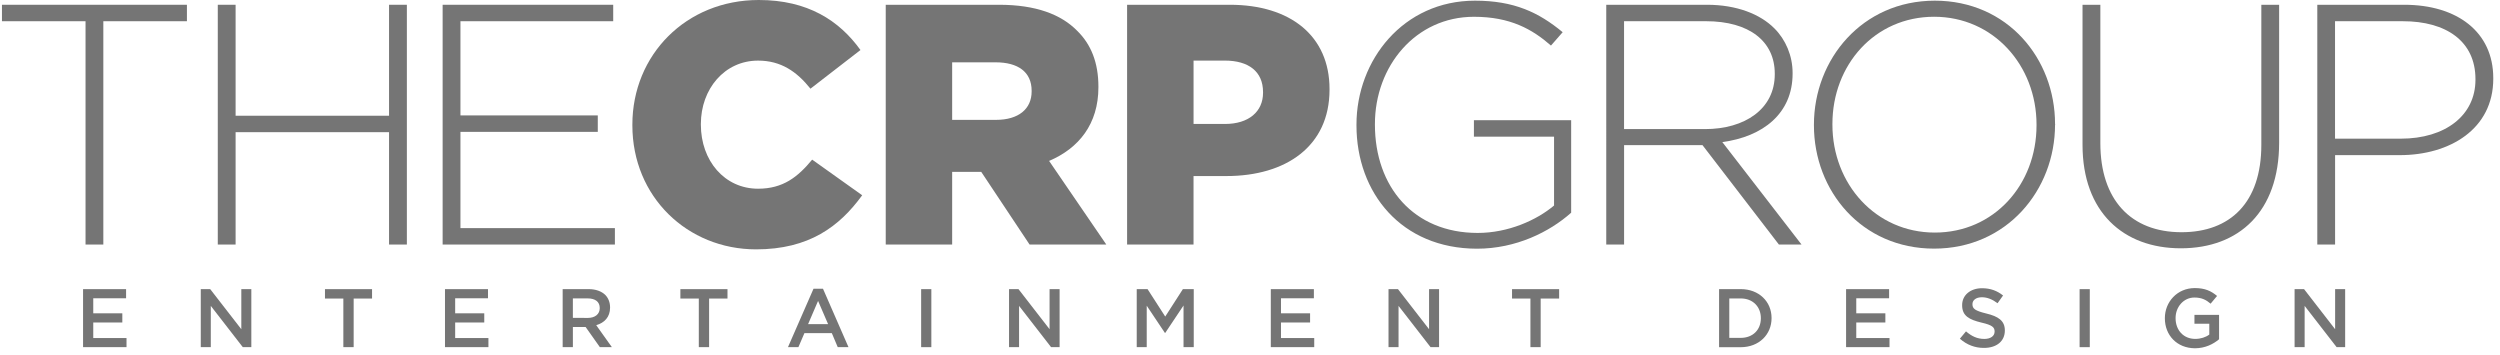 <?xml version="1.0" encoding="utf-8"?>
<!-- Generator: Adobe Illustrator 15.0.2, SVG Export Plug-In . SVG Version: 6.00 Build 0)  -->
<!DOCTYPE svg PUBLIC "-//W3C//DTD SVG 1.1//EN" "http://www.w3.org/Graphics/SVG/1.1/DTD/svg11.dtd">
<svg version="1.1" id="Layer_1" xmlns="http://www.w3.org/2000/svg" xmlns:xlink="http://www.w3.org/1999/xlink" x="0px" y="0px"
	 width="163.5px" height="23.234px" viewBox="0 0 163.5 23.234" enable-background="new 0 0 163.5 23.234" xml:space="preserve">
<g>
	<g>
		<polygon fill="#757575" points="0.128,0.312 0.128,1.388 5.594,1.388 5.594,15.993 6.758,15.993 6.758,1.388 12.225,1.388 
			12.225,0.312 		"/>
		<polygon fill="#757575" points="25.444,0.312 25.444,7.569 15.408,7.569 15.408,0.312 14.243,0.312 14.243,15.993 15.408,15.993 
			15.408,8.644 25.444,8.644 25.444,15.993 26.609,15.993 26.609,0.312 		"/>
		<polygon fill="#757575" points="28.948,0.312 28.948,15.993 40.214,15.993 40.214,14.919 30.113,14.919 30.113,8.624 
			39.095,8.624 39.095,7.548 30.113,7.548 30.113,1.388 40.104,1.388 40.104,0.312 		"/>
		<path fill="#757575" d="M41.357,8.196V8.152C41.357,3.584,44.875,0,49.624,0c3.202,0,5.264,1.344,6.651,3.271l-3.27,2.529
			c-0.896-1.118-1.927-1.836-3.427-1.836c-2.195,0-3.741,1.858-3.741,4.146v0.044c0,2.353,1.546,4.188,3.741,4.188
			c1.635,0,2.598-0.765,3.538-1.902l3.271,2.33c-1.479,2.039-3.472,3.539-6.944,3.539C44.963,16.304,41.357,12.88,41.357,8.196"/>
		<path fill="#757575" d="M65.14,7.839c1.478,0,2.329-0.717,2.329-1.858V5.934c0-1.231-0.896-1.858-2.353-1.858h-2.845V7.84
			L65.14,7.839L65.14,7.839z M57.927,0.312h7.413c2.397,0,4.056,0.627,5.107,1.702c0.919,0.896,1.389,2.104,1.389,3.651V5.71
			c0,2.396-1.276,3.985-3.225,4.814l3.74,5.467h-5.018l-3.159-4.75H64.13h-1.859v4.75h-4.344V0.312z"/>
		<path fill="#757575" d="M80.118,8.107c1.546,0,2.485-0.808,2.485-2.039V6.024c0-1.344-0.939-2.062-2.506-2.062h-2.039v4.145
			H80.118z M73.712,0.312h6.72c3.962,0,6.519,2.038,6.519,5.51v0.046c0,3.695-2.846,5.646-6.744,5.646h-2.15v4.479h-4.345V0.312
			L73.712,0.312z"/>
		<path fill="#757575" d="M88.713,8.196V8.152c0-4.232,3.07-8.108,7.75-8.108c2.555,0,4.168,0.764,5.736,2.062l-0.766,0.874
			c-1.229-1.075-2.666-1.882-5.039-1.882c-3.81,0-6.474,3.226-6.474,7.012v0.044c0,4.057,2.529,7.08,6.72,7.08
			c1.993,0,3.854-0.83,4.995-1.793V8.938h-5.241V7.863h6.36v6.048c-1.409,1.256-3.604,2.354-6.159,2.354
			C91.645,16.26,88.713,12.61,88.713,8.196"/>
		<path fill="#757575" d="M111.5,8.443c2.621,0,4.57-1.319,4.57-3.584V4.814c0-2.104-1.658-3.427-4.502-3.427h-5.355v7.056H111.5z
			 M105.049,0.312h6.588c1.93,0,3.475,0.604,4.41,1.546c0.74,0.739,1.189,1.792,1.189,2.912v0.044c0,2.621-1.949,4.122-4.596,4.479
			l5.178,6.698h-1.48l-4.994-6.497h-0.045h-5.084v6.497h-1.166V0.312z"/>
		<path fill="#757575" d="M133.189,8.196V8.152c0-3.875-2.822-7.056-6.697-7.056s-6.652,3.136-6.652,7.012v0.044
			c0,3.875,2.822,7.058,6.697,7.058S133.189,12.071,133.189,8.196 M118.631,8.196V8.152c0-4.277,3.158-8.108,7.906-8.108
			c4.75,0,7.863,3.785,7.863,8.064c0.02,0.021,0.02,0.021,0,0.044c0,4.279-3.158,8.108-7.908,8.108
			C121.744,16.26,118.631,12.476,118.631,8.196"/>
		<path fill="#757575" d="M136.197,9.474V0.312h1.166v9.05c0,3.697,1.992,5.825,5.307,5.825c3.182,0,5.221-1.929,5.221-5.712V0.312
			h1.164V9.34c0,4.5-2.619,6.899-6.428,6.899C138.863,16.239,136.197,13.864,136.197,9.474"/>
		<path fill="#757575" d="M157.012,9.069c2.912,0,4.883-1.521,4.883-3.854V5.173c0-2.486-1.926-3.785-4.746-3.785h-4.438V9.07
			L157.012,9.069L157.012,9.069z M151.549,0.312h5.689c3.451,0,5.822,1.771,5.822,4.794V5.15c0,3.293-2.845,4.996-6.113,4.996
			h-4.232v5.847h-1.164V0.312H151.549z"/>
	</g>
	<g>
		<polygon fill="#757575" points="5.432,18.91 5.432,22.703 8.274,22.703 8.274,22.108 6.099,22.108 6.099,21.091 8,21.091 
			8,20.491 6.099,20.491 6.099,19.507 8.246,19.507 8.246,18.91 		"/>
		<polygon fill="#757575" points="15.782,18.91 15.782,21.531 13.748,18.91 13.13,18.91 13.13,22.703 13.786,22.703 13.786,20.005 
			15.878,22.703 16.437,22.703 16.437,18.91 		"/>
		<polygon fill="#757575" points="21.253,18.91 21.253,19.525 22.455,19.525 22.455,22.703 23.129,22.703 23.129,19.525 
			24.332,19.525 24.332,18.91 		"/>
		<polygon fill="#757575" points="29.102,18.91 29.102,22.703 31.943,22.703 31.943,22.108 29.768,22.108 29.768,21.091 
			31.671,21.091 31.671,20.491 29.768,20.491 29.768,19.507 31.915,19.507 31.915,18.91 		"/>
		<g>
			<path fill="#757575" d="M38.442,20.792c0.477,0,0.781-0.25,0.781-0.637v-0.013c0-0.405-0.294-0.627-0.787-0.627h-0.97v1.271
				L38.442,20.792L38.442,20.792z M36.798,18.908h1.693c0.478,0,0.852,0.144,1.094,0.379c0.2,0.206,0.314,0.487,0.314,0.818v0.012
				c0,0.624-0.374,0.995-0.905,1.15l1.023,1.437h-0.785l-0.933-1.32h-0.011h-0.821v1.32h-0.668L36.798,18.908L36.798,18.908z"/>
		</g>
		<polygon fill="#757575" points="44.497,18.91 44.497,19.525 45.702,19.525 45.702,22.703 46.375,22.703 46.375,19.525 
			47.578,19.525 47.578,18.91 		"/>
		<path fill="#757575" d="M53.502,19.679l0.655,1.519h-1.308L53.502,19.679z M53.204,18.883l-1.67,3.819h0.682l0.393-0.915h1.792
			l0.386,0.915h0.703l-1.667-3.819H53.204z"/>
		<rect x="60.243" y="18.91" fill="#757575" width="0.667" height="3.794"/>
		<polygon fill="#757575" points="68.642,18.91 68.642,21.531 66.61,18.91 65.991,18.91 65.991,22.703 66.647,22.703 66.647,20.005 
			68.74,22.703 69.298,22.703 69.298,18.91 		"/>
		<polygon fill="#757575" points="77.36,18.91 76.206,20.703 75.051,18.91 74.342,18.91 74.342,22.703 74.996,22.703 74.996,19.993 
			76.184,21.772 76.206,21.772 77.403,19.979 77.403,22.703 78.071,22.703 78.071,18.91 		"/>
		<polygon fill="#757575" points="83.111,18.91 83.111,22.703 85.951,22.703 85.951,22.108 83.777,22.108 83.777,21.091 
			85.68,21.091 85.68,20.491 83.777,20.491 83.777,19.507 85.928,19.507 85.928,18.91 		"/>
		<polygon fill="#757575" points="93.461,18.91 93.461,21.531 91.428,18.91 90.809,18.91 90.809,22.703 91.465,22.703 
			91.465,20.005 93.557,22.703 94.115,22.703 94.115,18.91 		"/>
		<polygon fill="#757575" points="98.887,18.91 98.887,19.525 100.09,19.525 100.09,22.703 100.76,22.703 100.76,19.525 
			101.967,19.525 101.967,18.91 		"/>
		<g>
			<path fill="#757575" d="M113.842,22.097c0.801,0,1.318-0.537,1.318-1.278v-0.013c0-0.742-0.521-1.288-1.318-1.288h-0.746v2.579
				H113.842z M112.428,18.908h1.414c1.193,0,2.018,0.817,2.018,1.888v0.015c0,1.065-0.821,1.896-2.018,1.896h-1.414V18.908z"/>
		</g>
		<polygon fill="#757575" points="120.734,18.91 120.734,22.703 123.574,22.703 123.574,22.108 121.4,22.108 121.4,21.091 
			123.303,21.091 123.303,20.491 121.4,20.491 121.4,19.507 123.547,19.507 123.547,18.91 		"/>
		<g>
			<path fill="#757575" d="M128.176,22.151l0.4-0.479c0.365,0.313,0.727,0.494,1.199,0.494c0.408,0,0.672-0.188,0.672-0.479v-0.01
				c0-0.271-0.152-0.418-0.857-0.579c-0.809-0.196-1.266-0.438-1.266-1.136v-0.011c0-0.651,0.545-1.101,1.299-1.101
				c0.553,0,0.99,0.166,1.377,0.475l-0.359,0.506c-0.34-0.256-0.684-0.391-1.024-0.391c-0.396,0-0.619,0.199-0.619,0.449v0.01
				c0,0.293,0.174,0.423,0.897,0.602c0.801,0.191,1.222,0.479,1.222,1.107v0.011c0,0.712-0.562,1.134-1.355,1.134
				C129.178,22.76,128.633,22.556,128.176,22.151"/>
		</g>
		<rect x="136.006" y="18.91" fill="#757575" width="0.666" height="3.794"/>
		<g>
			<path fill="#757575" d="M141.582,20.816v-0.012c0-1.062,0.812-1.964,1.957-1.964c0.662,0,1.066,0.187,1.457,0.515l-0.422,0.506
				c-0.293-0.25-0.58-0.403-1.062-0.403c-0.697,0-1.229,0.607-1.229,1.34v0.012c0,0.777,0.514,1.354,1.287,1.354
				c0.356,0,0.684-0.108,0.918-0.283v-0.711h-0.971v-0.58h1.61v1.597c-0.373,0.317-0.91,0.59-1.58,0.59
				C142.365,22.767,141.582,21.923,141.582,20.816"/>
		</g>
		<polygon fill="#757575" points="152.717,18.91 152.717,21.531 150.686,18.91 150.066,18.91 150.066,22.703 150.723,22.703 
			150.723,20.005 152.814,22.703 153.373,22.703 153.373,18.91 		"/>
	</g>
</g>
</svg>
